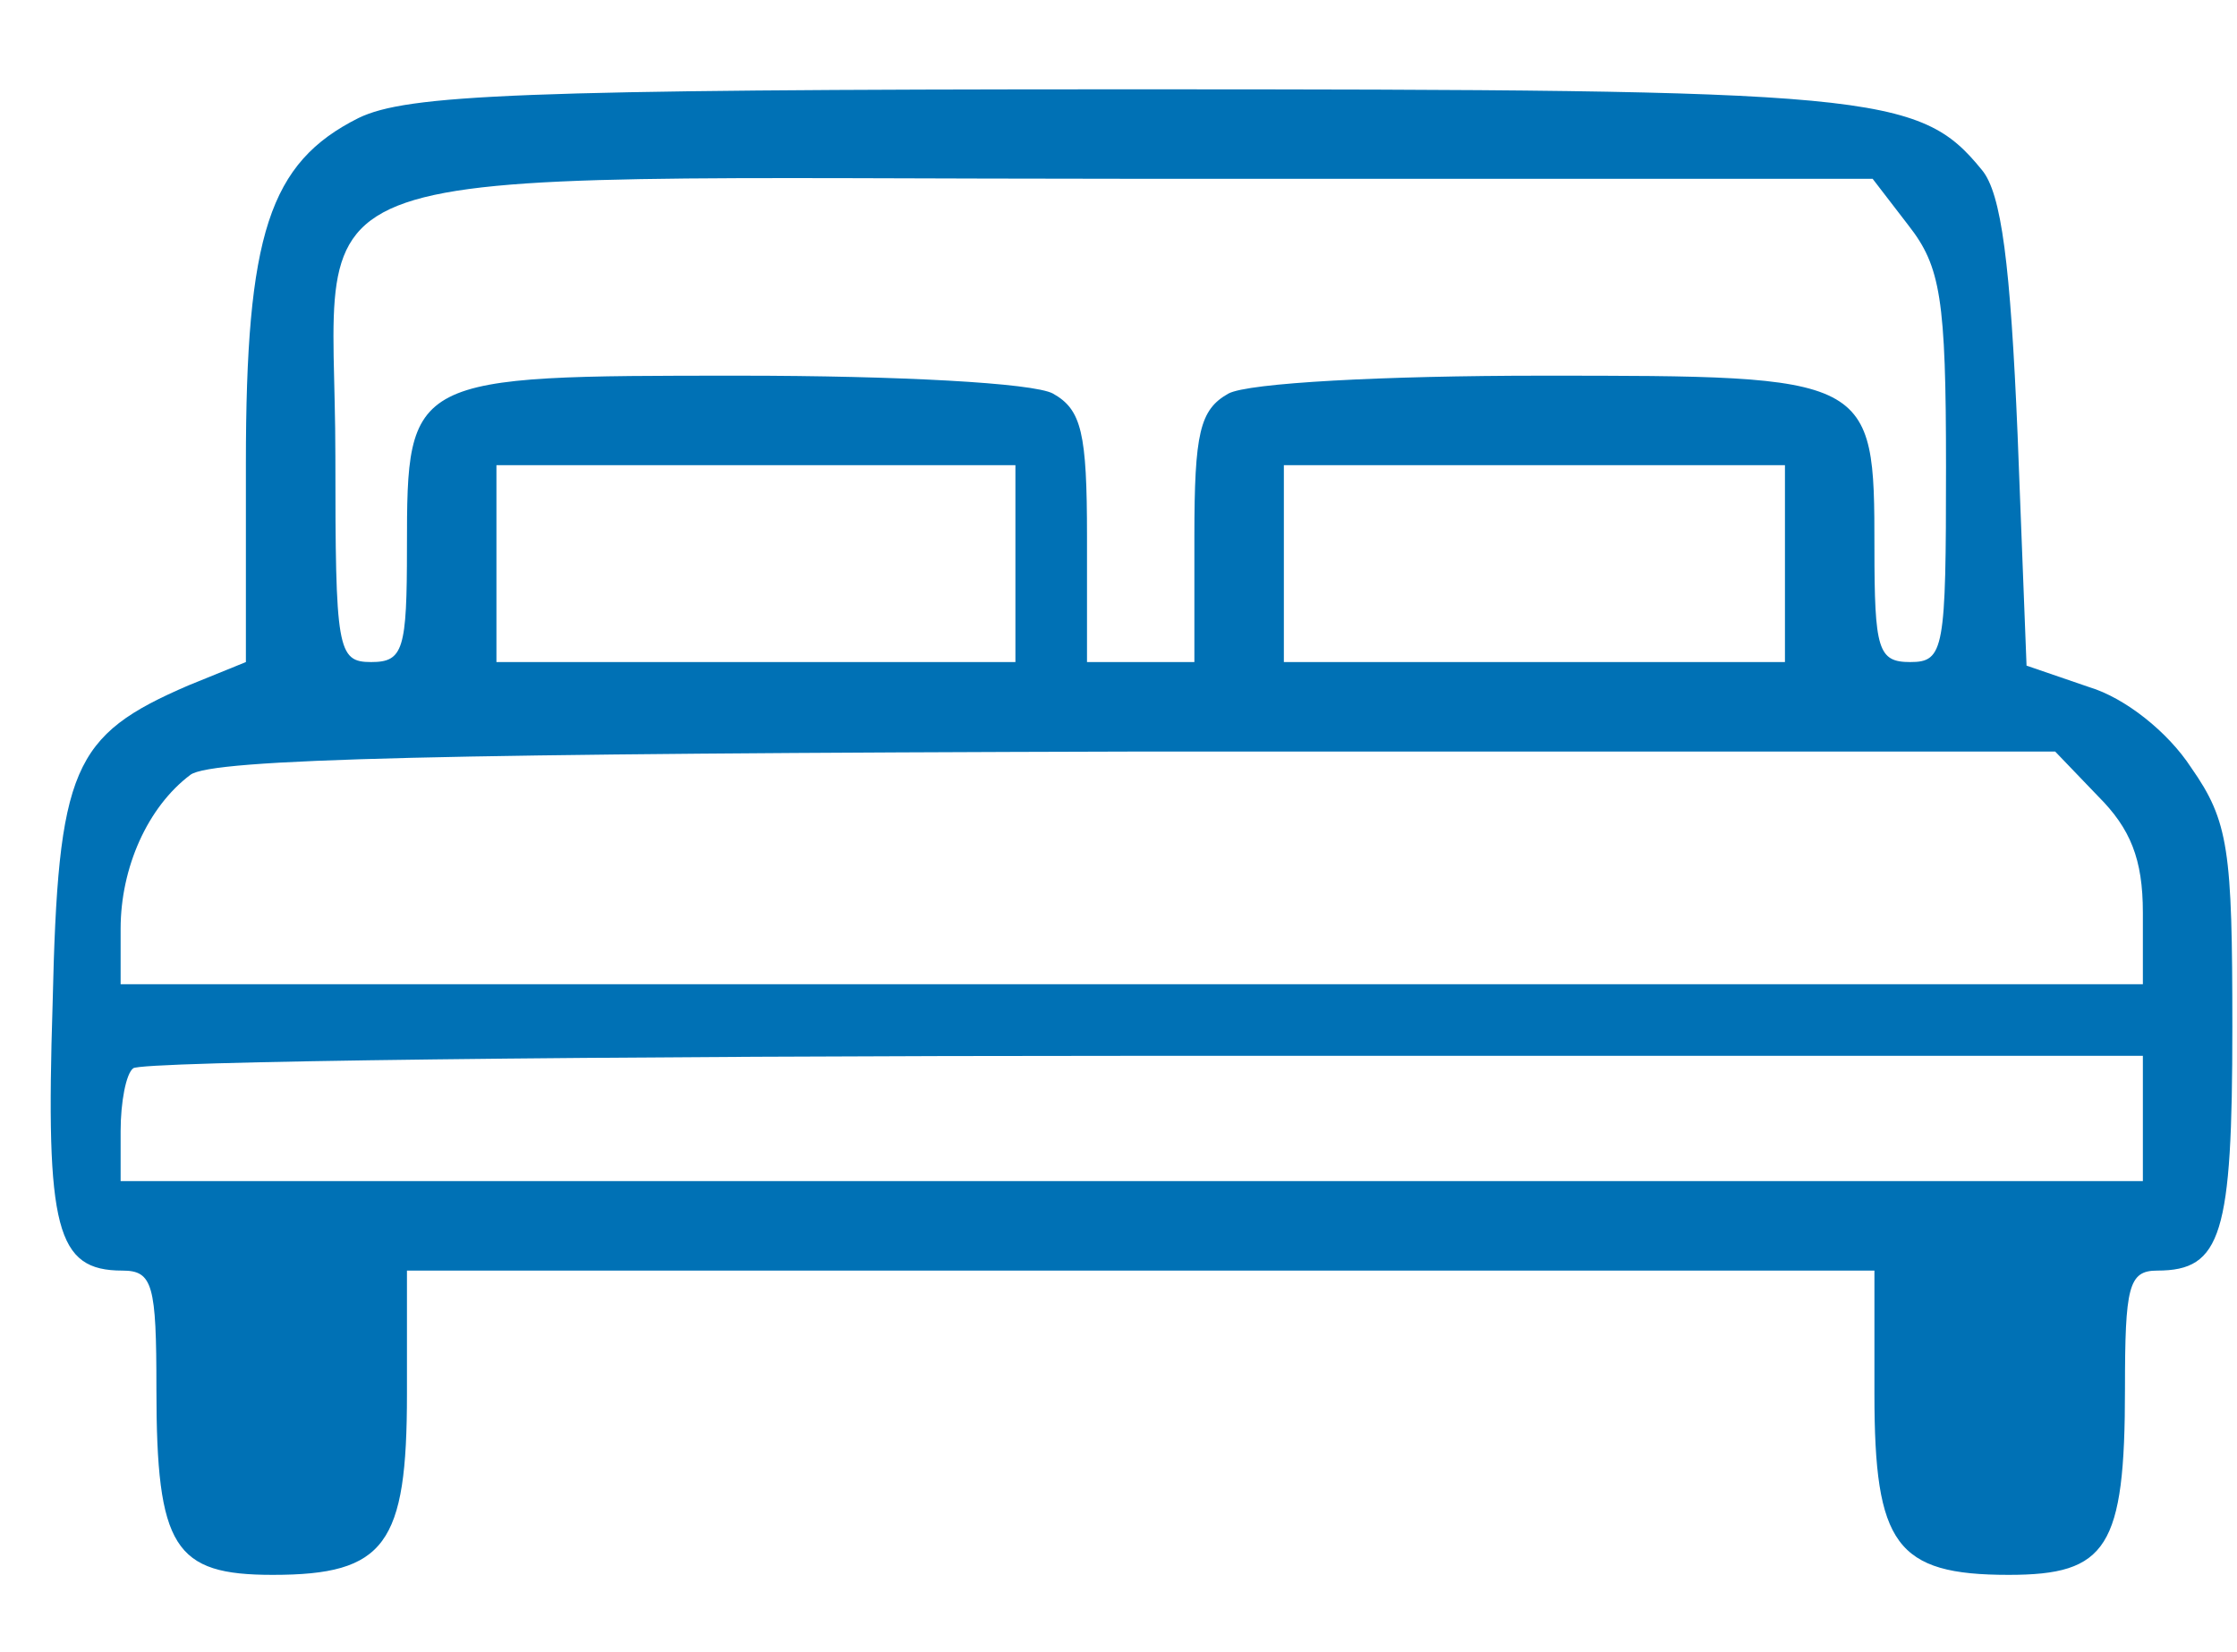 <?xml version="1.0" encoding="utf-8"?>
<!-- Generator: Adobe Illustrator 22.0.1, SVG Export Plug-In . SVG Version: 6.00 Build 0)  -->
<svg version="1.1" id="Layer_1" xmlns="http://www.w3.org/2000/svg" xmlns:xlink="http://www.w3.org/1999/xlink" x="0px" y="0px"
	 viewBox="0 0 125 92.3" style="enable-background:new 0 0 125 92.3;" xml:space="preserve">
<style type="text/css">
	.st0{fill:#0071B5;}
</style>
<g transform="translate(0,200) scale(0.1,-0.1)">
	<path class="st0" d="M200.4,1934.1c-50-25-63-65-63-193v-111l-32-13c-65-28-73-46-76-178c-4-126,2-149,39-149c17,0,19-8,19-66
		c0-89,10-104,65-104c63,0,75,17,75,101v69h410h410v-69c0-84,12-101,75-101c55,0,65,15,65,104c0,57,2,66,18,66c36,0,42,20,42,136
		c0,99-2,115-23,145c-13,20-37,39-57,45l-35,12l-5,129c-4,95-9,135-20,148c-35,43-60,45-477,45
		C289.4,1950.1,227.4,1947.1,200.4,1934.1z M1066.4,1874.1c18-23,21-41,21-135c0-102-1-109-20-109c-18,0-20,7-20,64
		c0,96-1,96-186,96c-88,0-164-4-175-10c-16-9-19-22-19-80v-70h-30h-30v70c0,58-3,71-19,80c-11,6-87,10-175,10c-185,0-186,0-186-96
		c0-57-2-64-20-64c-19,0-20,7-20,115c0,171-45,155,449,155h410L1066.4,1874.1z M567.4,1685.1v-55h-145h-145v55v55h145h145V1685.1z
		 M997.4,1685.1v-55h-140h-140v55v55h140h140V1685.1z M1172.4,1555.1c18-18,25-35,25-65v-40h-565h-565v31c0,34,15,68,39,86
		c12,9,141,12,529,13h513L1172.4,1555.1z M1197.4,1375.1v-35h-565h-565v28c0,16,3,32,7,35c3,4,258,7,565,7h558V1375.1z"/>
</g>
</svg>

